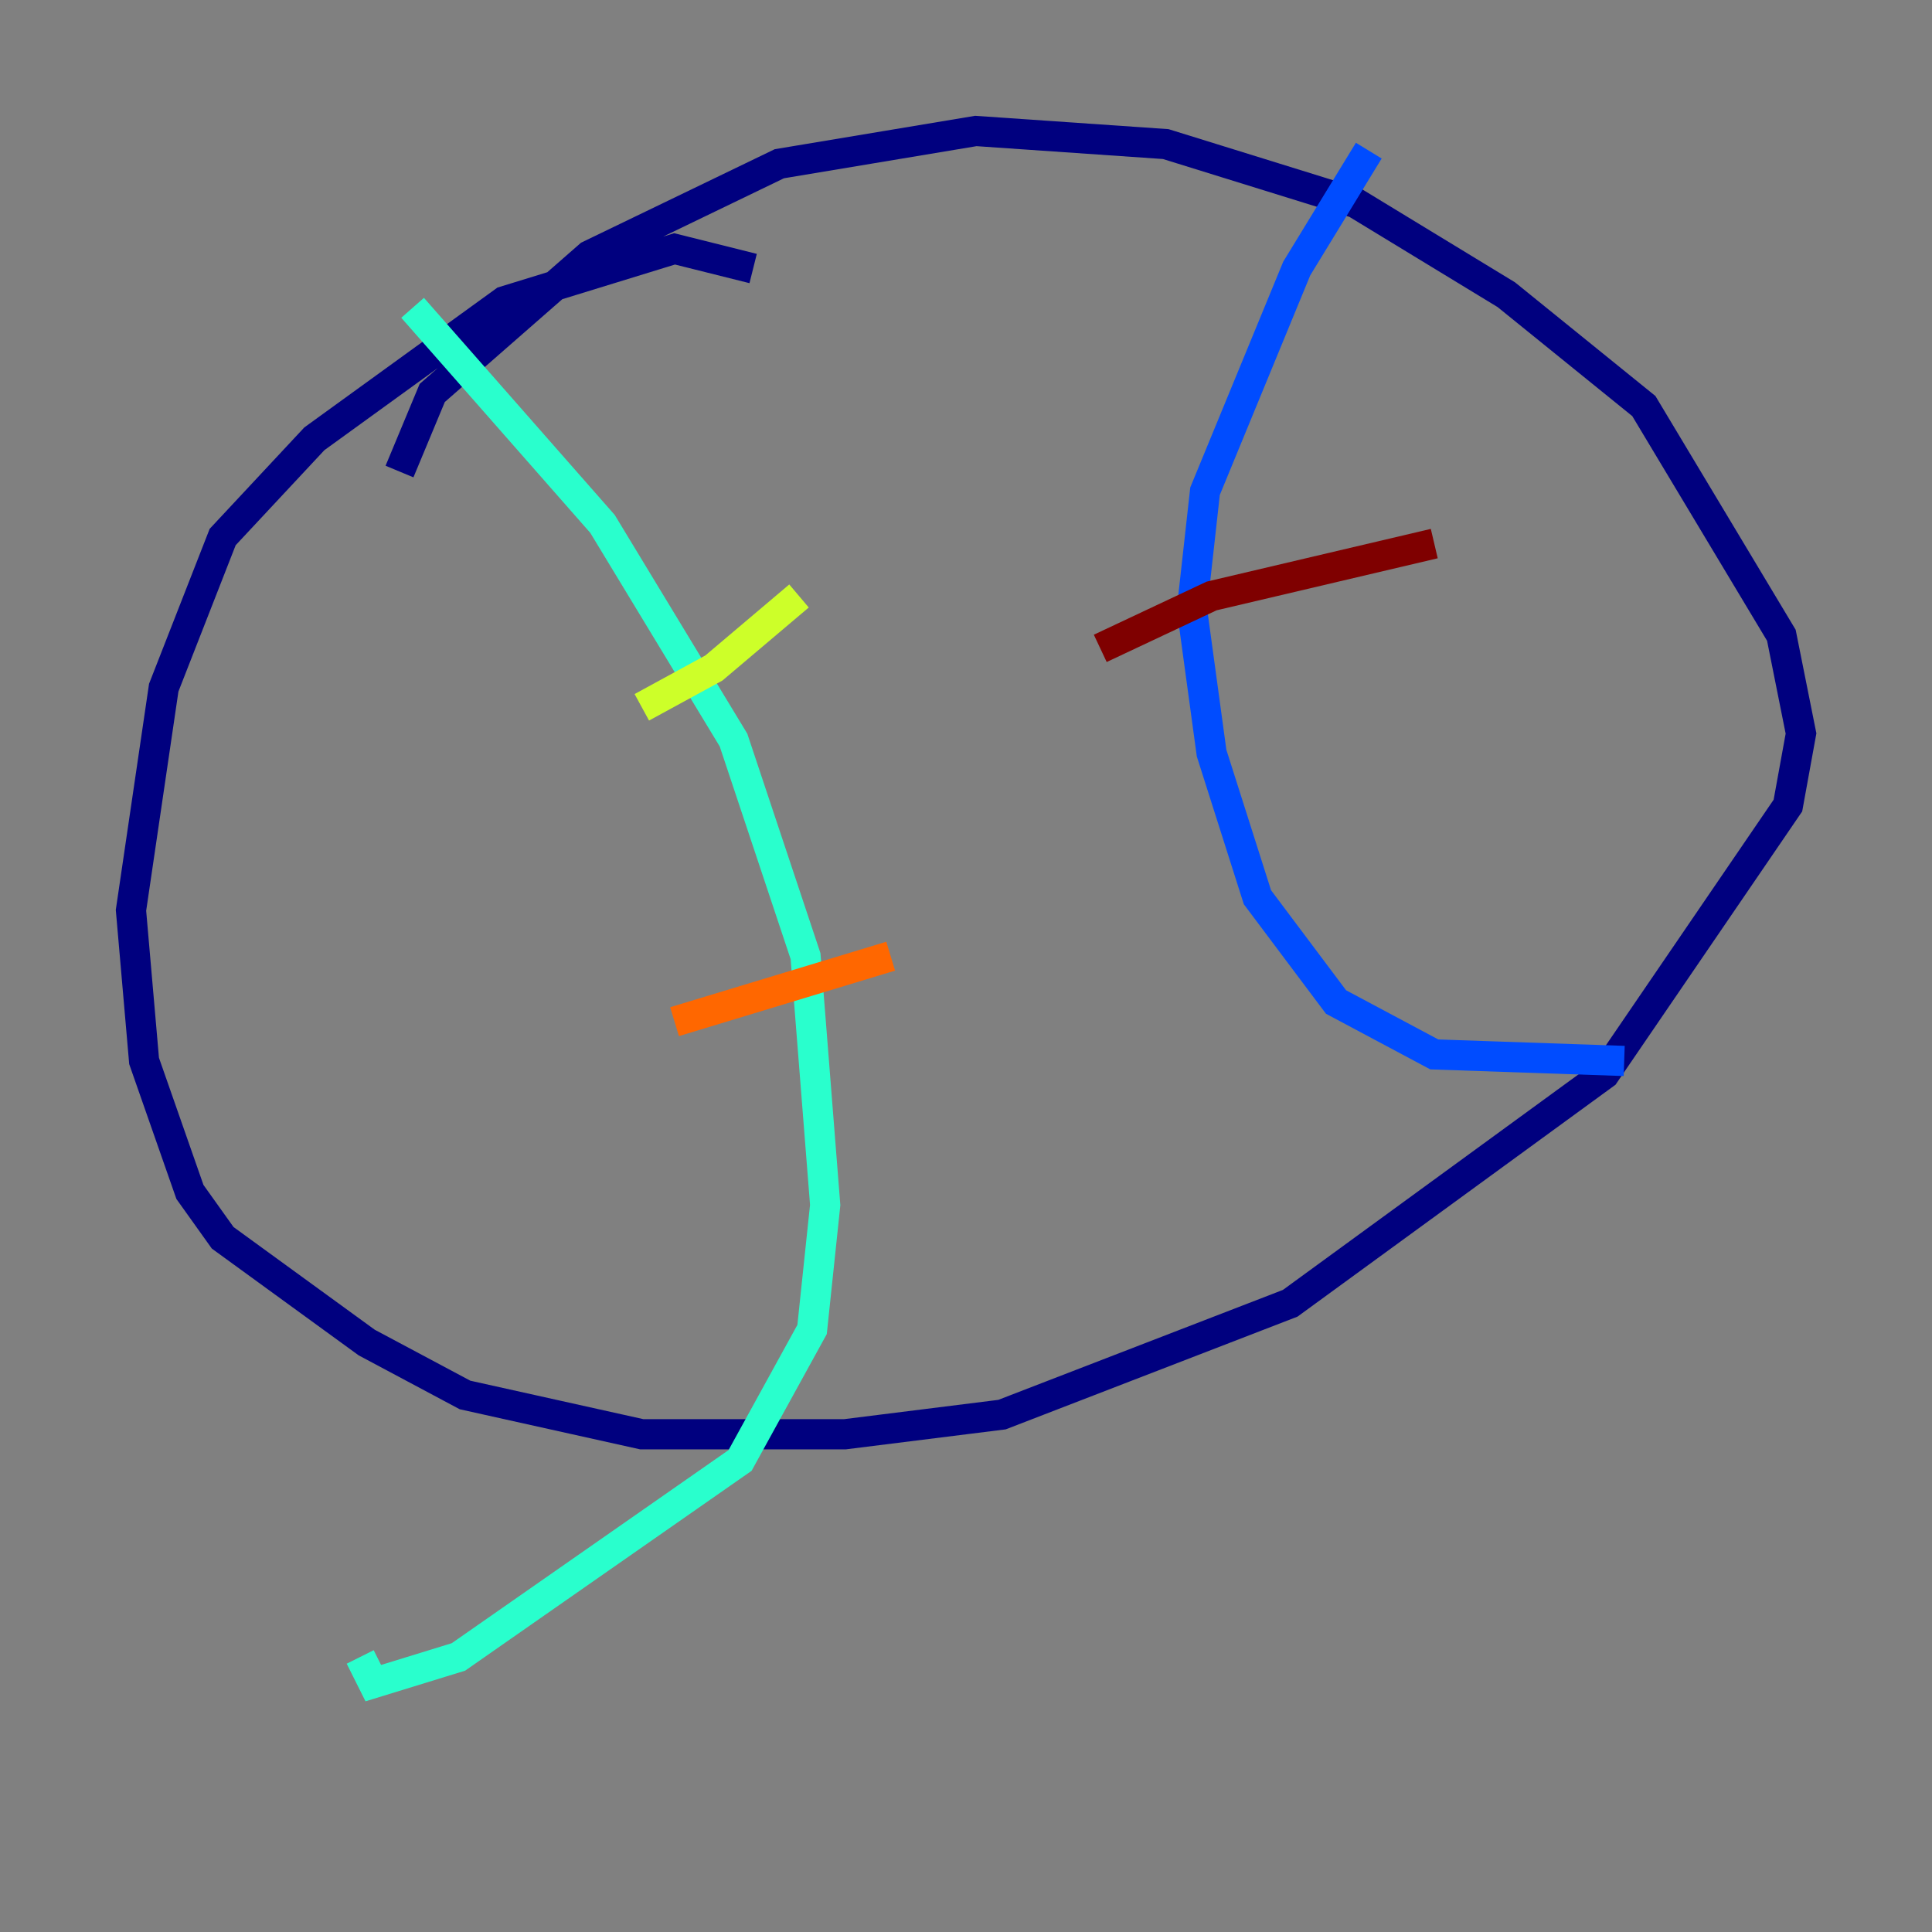 <?xml version="1.0" encoding="utf-8" ?>
<svg baseProfile="tiny" height="128" version="1.2" viewBox="0,0,128,128" width="128" xmlns="http://www.w3.org/2000/svg" xmlns:ev="http://www.w3.org/2001/xml-events" xmlns:xlink="http://www.w3.org/1999/xlink"><rect x="0" y="0" width="128" height="128" fill="#808080" stroke="none"/><defs /><polyline fill="none" points="49.898,17.79 44.691,16.488 33.41,19.959 20.827,29.071 14.752,35.58 10.848,45.559 8.678,60.312 9.546,70.291 12.583,78.969 14.752,82.007 24.298,88.949 30.807,92.42 42.522,95.024 55.973,95.024 66.386,93.722 85.478,86.346 106.305,71.159 118.454,53.37 119.322,48.597 118.02,42.088 108.909,26.902 99.797,19.525 89.817,13.451 77.234,9.546 64.651,8.678 51.634,10.848 39.051,16.922 28.637,26.034 26.468,31.241" stroke="#00007f" stroke-width="2" /><polyline fill="none" points="90.685,9.98 85.912,17.79 79.837,32.542 78.969,40.352 80.271,49.898 83.308,59.444 88.515,66.386 95.024,69.858 107.607,70.291" stroke="#004cff" stroke-width="2" /><polyline fill="none" points="27.336,20.393 39.919,34.712 48.597,49.031 53.37,63.349 54.671,79.837 53.803,88.081 49.031,96.759 30.373,109.776 24.732,111.512 23.864,109.776" stroke="#29ffcd" stroke-width="2" /><polyline fill="none" points="42.522,46.861 47.295,44.258 52.936,39.485" stroke="#cdff29" stroke-width="2" /><polyline fill="none" points="44.691,67.688 59.01,63.349" stroke="#ff6700" stroke-width="2" /><polyline fill="none" points="72.895,42.956 80.271,39.485 95.024,36.014" stroke="#7f0000" stroke-width="2" /></svg>